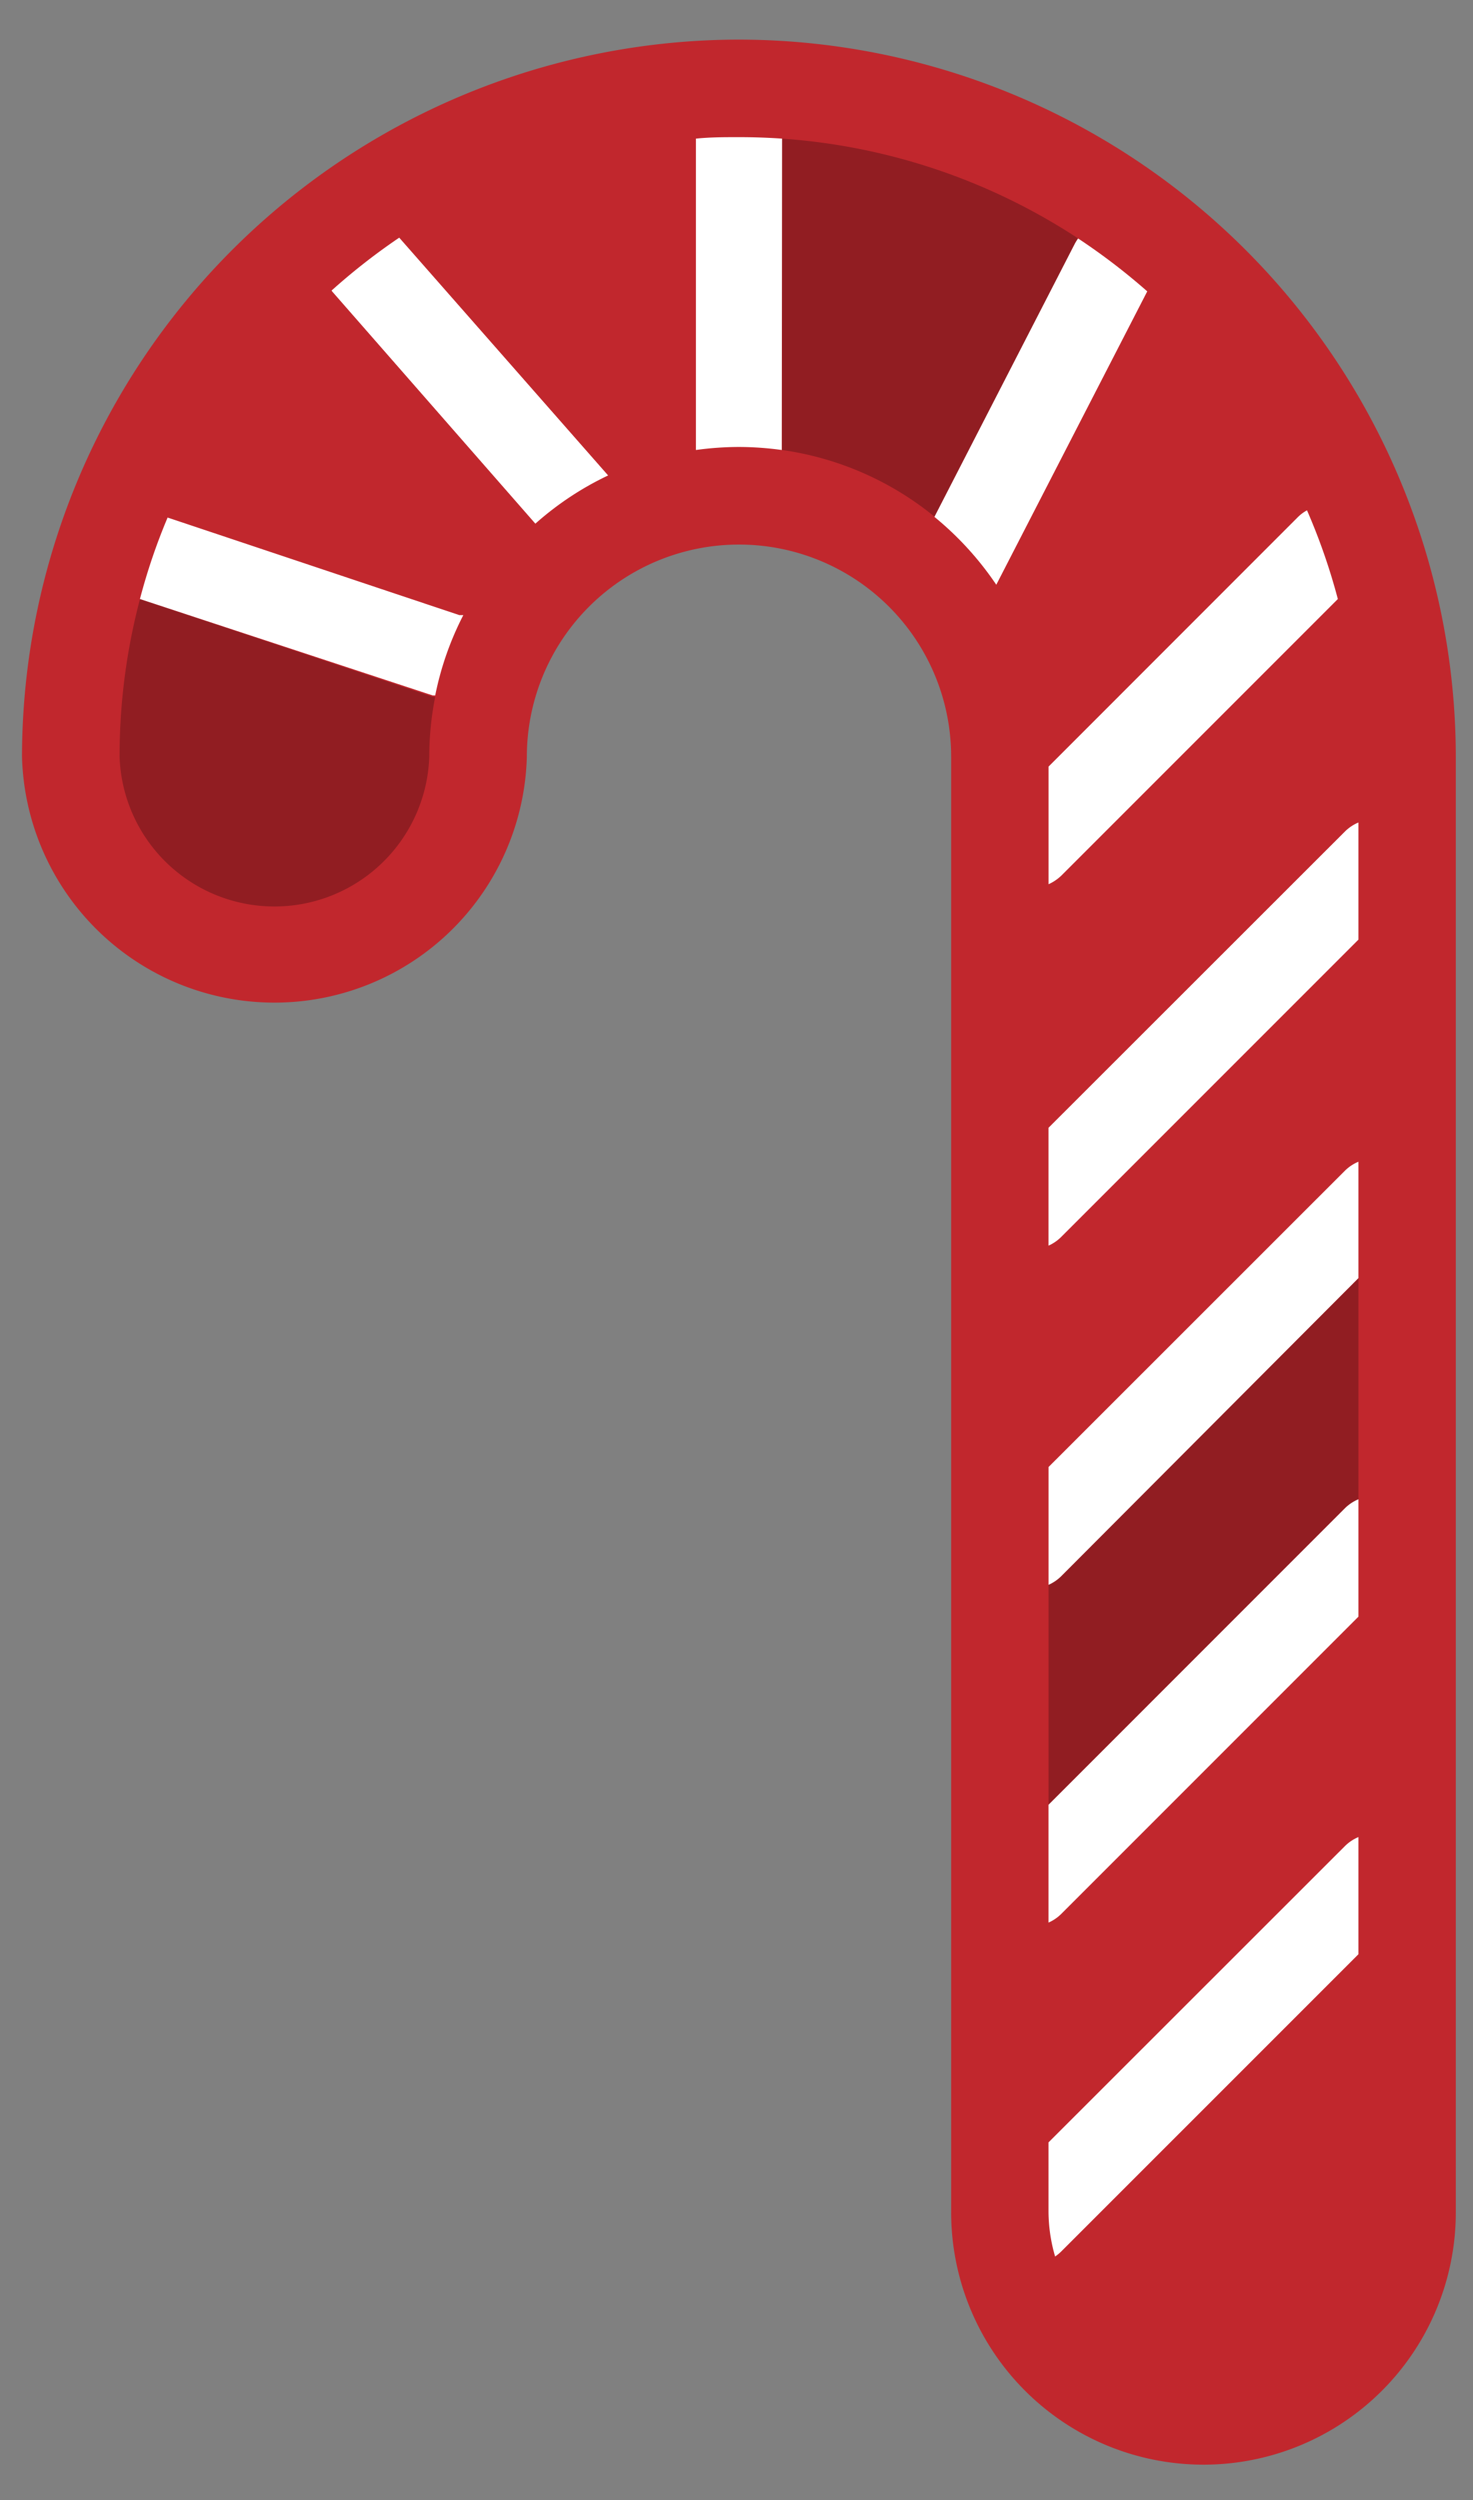 <svg xmlns="http://www.w3.org/2000/svg" width="33" height="56" fill="none" viewBox="0 0 33 56">
  <rect x="0" y="0" width="33" height="56" fill="#808080" stroke="none"/>
  <path fill="#C1272D" d="M16.556.887A16.08 16.08 0 00.493 16.95a5.657 5.657 0 0011.31 0 4.753 4.753 0 019.506 0v32.6a5.653 5.653 0 0011.306 0v-32.6A16.081 16.081 0 0016.555.887z"/>
  <path fill="#911D22" d="M3.136 13.417a13.787 13.787 0 00-.457 3.533 3.471 3.471 0 006.938 0c0-.451.045-.901.133-1.343h-.054l-6.56-2.19zM24.153 5.34a13.823 13.823 0 00-6.632-2.235V10.079a6.921 6.921 0 013.417 1.495l3.147-6.121c.02-.039.043-.076.068-.112zM23.779 35.28a.957.957 0 01-.288.199v4.944l6.636-6.633a.956.956 0 01.306-.205v-4.958l-6.654 6.654z"/>
  <path fill="#fff" d="M23.49 47.984v1.552c.002.34.052.678.148 1.005.05-.035.097-.073.14-.116l6.655-6.654v-2.625a.956.956 0 00-.306.206l-6.636 6.632zM23.49 40.423v2.639a.957.957 0 00.289-.198l6.654-6.654V33.58a.956.956 0 00-.306.205l-6.636 6.637zM30.433 28.627V26.02a.955.955 0 00-.306.205l-6.636 6.633v2.639a.957.957 0 00.288-.198l6.654-6.672zM30.433 21.047v-2.625a.956.956 0 00-.306.206L23.49 25.26v2.64a.957.957 0 00.288-.199l6.654-6.654zM29.972 13.417a13.78 13.78 0 00-.691-1.987.898.898 0 00-.202.15l-5.588 5.59v2.635c.106-.048.204-.114.288-.195l6.193-6.193zM24.153 5.34c-.026.038-.05.076-.072.116l-3.147 6.121a7.048 7.048 0 011.386 1.52l3.382-6.571a14.165 14.165 0 00-1.549-1.185zM17.52 3.105c-.32-.022-.64-.033-.964-.033-.324 0-.645 0-.965.033V10.079c.318-.044.64-.067.961-.068.322.001.643.024.962.068v-.068l.007-6.906zM7.428 6.508l.018.025 4.548 5.196c.49-.436 1.039-.8 1.63-1.08l-4.68-5.326c-.532.36-1.038.756-1.516 1.185zM3.755 11.592c-.25.592-.457 1.202-.62 1.825l6.561 2.16h.054a6.876 6.876 0 01.63-1.8h-.09l-6.535-2.185z"/>
</svg>
